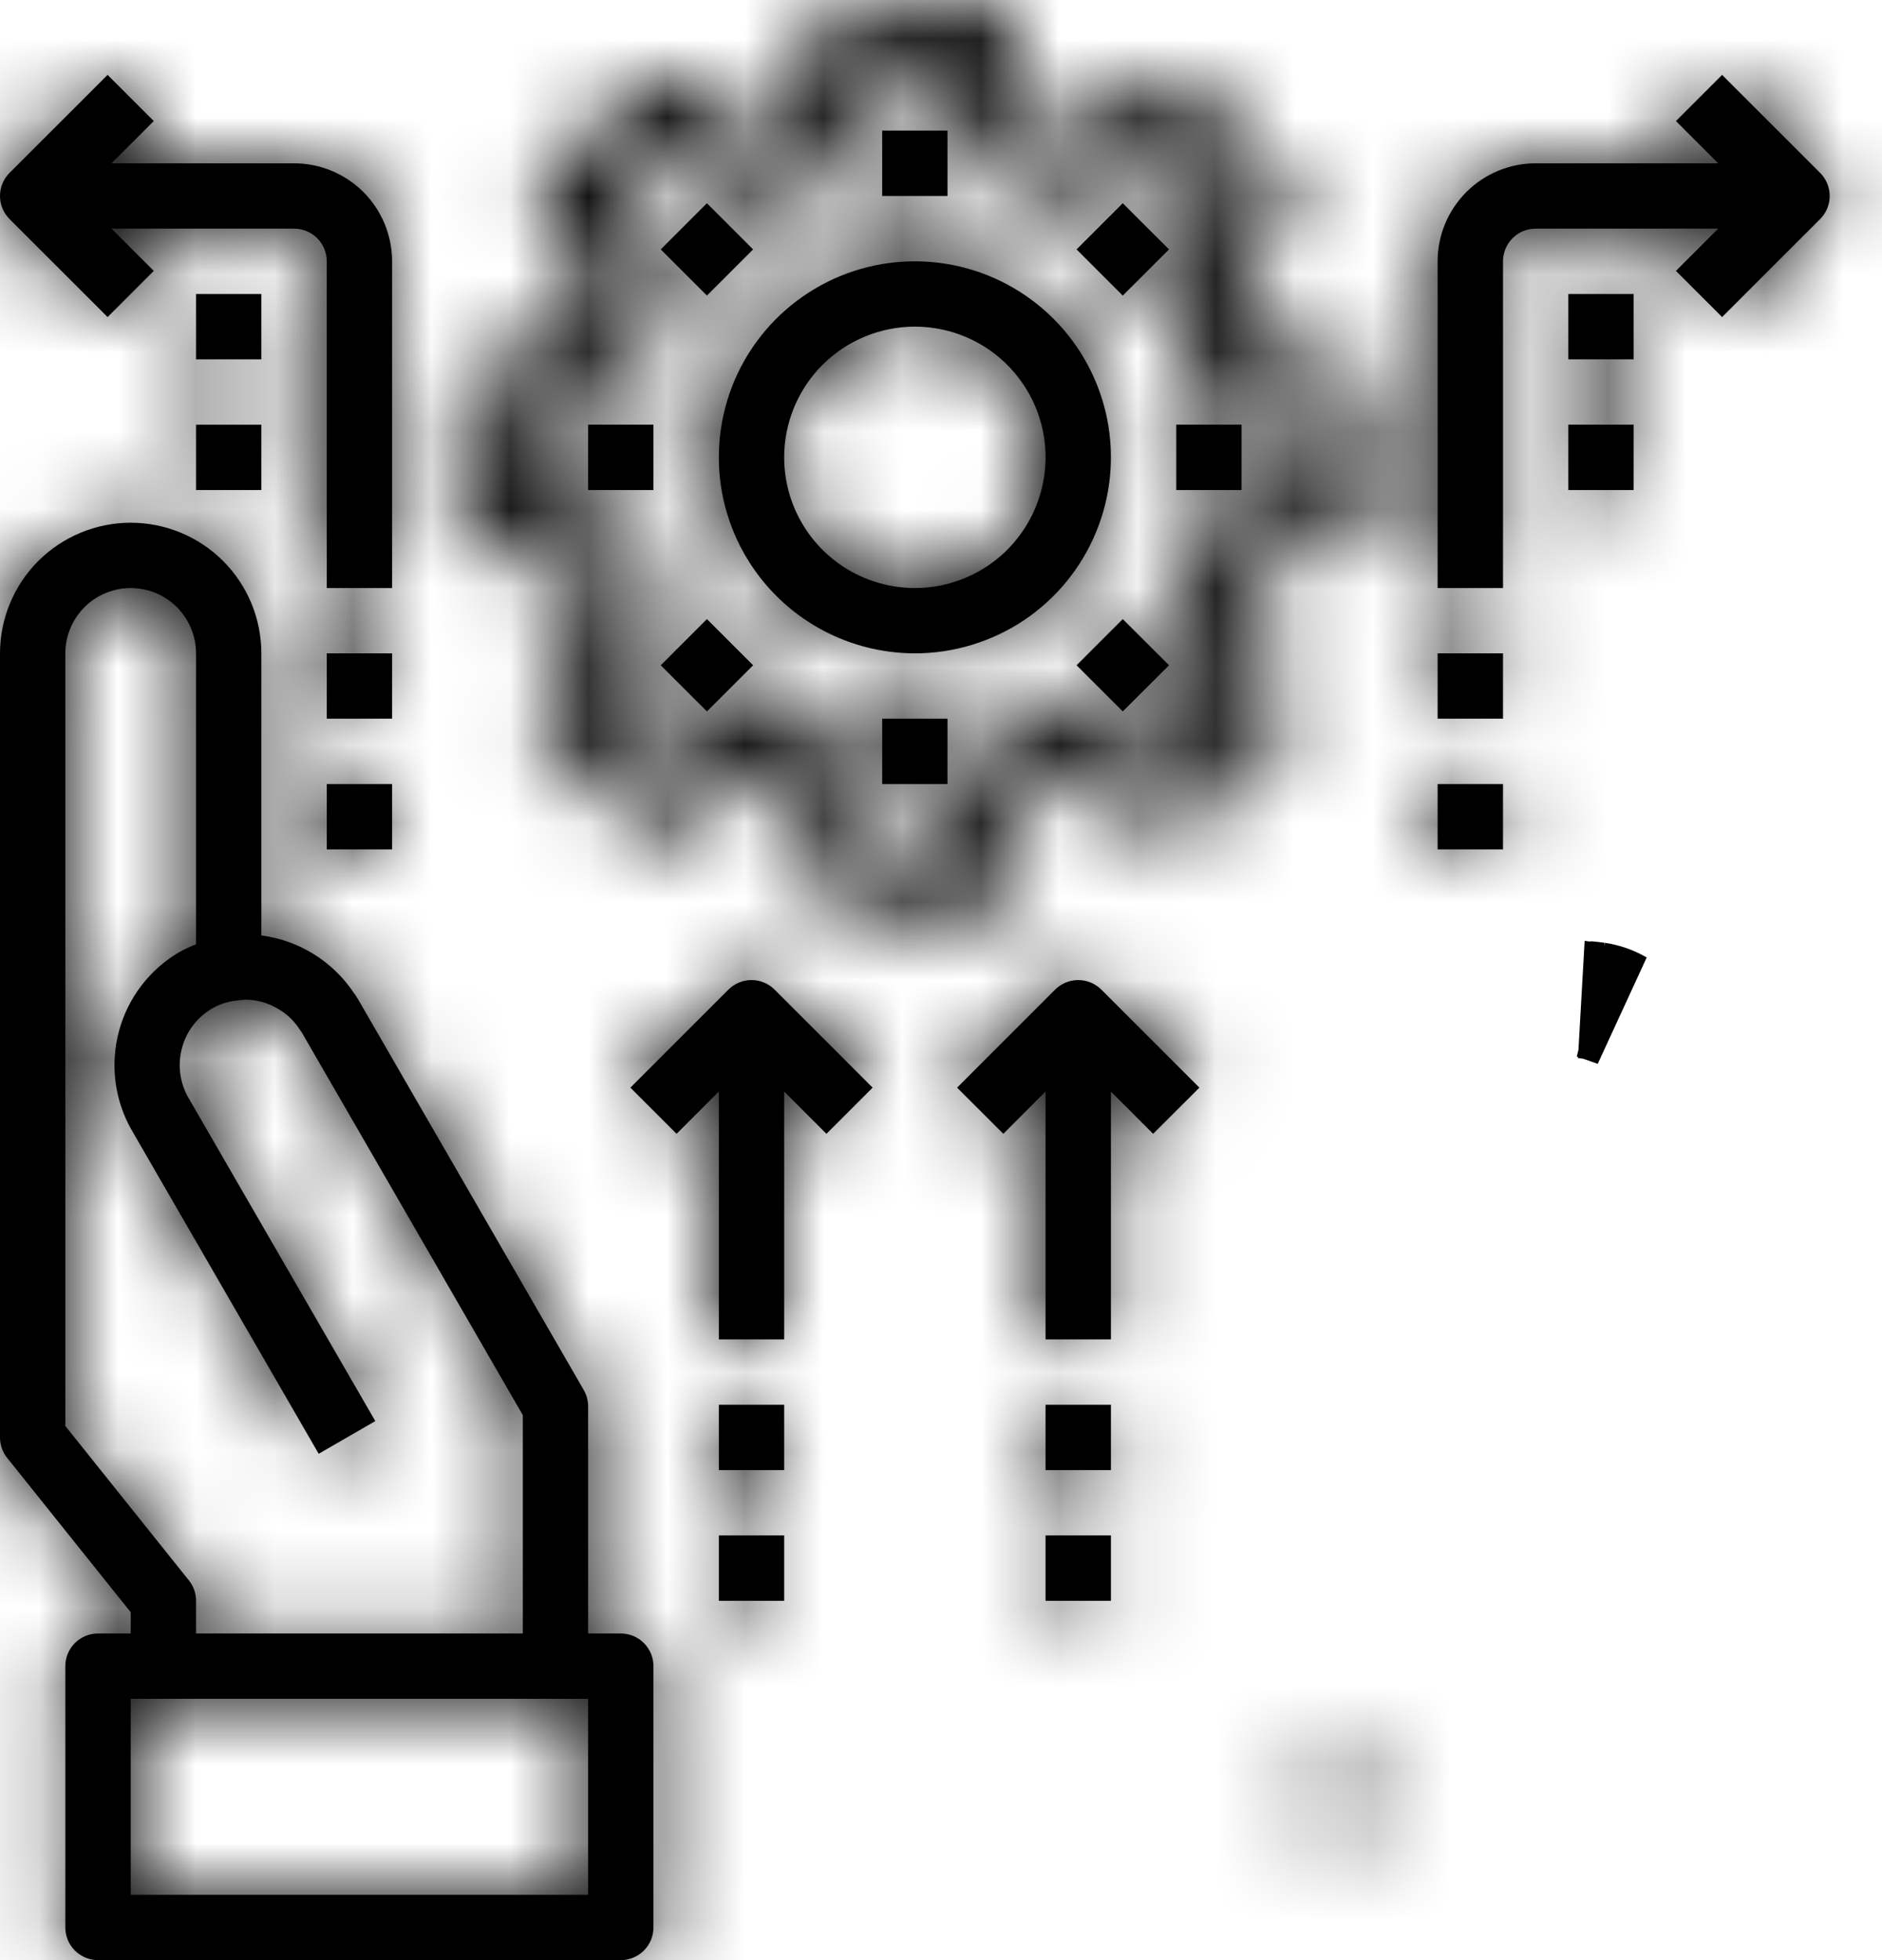 <svg width="24" height="25" viewBox="0 0 24 25" fill="none" xmlns="http://www.w3.org/2000/svg">
<mask id="path-1-inside-1_749_1046" fill="white">
<path d="M7.917 20.834H7.5V17.938C7.5 17.865 7.481 17.793 7.445 17.73L4.565 12.743C4.547 12.712 4.527 12.683 4.506 12.655C4.373 12.458 4.2 12.292 3.997 12.167C3.795 12.042 3.569 11.962 3.333 11.931V8.334C3.333 7.892 3.158 7.468 2.845 7.155C2.533 6.843 2.109 6.667 1.667 6.667C1.225 6.667 0.801 6.843 0.488 7.155C0.176 7.468 4.58301e-08 7.892 4.58301e-08 8.334V18.334C-4.43298e-05 18.428 0.032 18.52 0.091 18.594L1.667 20.563V20.834H1.25C1.139 20.834 1.034 20.878 0.955 20.956C0.877 21.034 0.833 21.14 0.833 21.25V24.584C0.833 24.694 0.877 24.8 0.955 24.878C1.034 24.956 1.139 25 1.25 25H7.917C8.027 25 8.133 24.956 8.211 24.878C8.289 24.8 8.333 24.694 8.333 24.584V21.25C8.333 21.14 8.289 21.034 8.211 20.956C8.133 20.878 8.027 20.834 7.917 20.834ZM2.409 20.157L0.833 18.187V8.334C0.833 8.113 0.921 7.901 1.077 7.744C1.234 7.588 1.446 7.5 1.667 7.5C1.888 7.5 2.1 7.588 2.256 7.744C2.412 7.901 2.5 8.113 2.5 8.334V12.044C2.429 12.072 2.359 12.104 2.292 12.14C1.91 12.362 1.631 12.726 1.517 13.152C1.402 13.579 1.461 14.034 1.681 14.417L4.064 18.542L4.786 18.125L2.402 14C2.293 13.809 2.263 13.582 2.32 13.369C2.376 13.156 2.514 12.974 2.705 12.863C2.788 12.814 2.88 12.781 2.976 12.767C2.99 12.764 3.107 12.75 3.125 12.75C3.273 12.75 3.418 12.79 3.545 12.867C3.655 12.929 3.748 13.017 3.817 13.123C3.825 13.134 3.839 13.156 3.848 13.167L6.667 18.049V20.834H2.5V20.417C2.5 20.322 2.468 20.23 2.409 20.157ZM7.5 24.167H1.667V21.667H7.5V24.167Z"/>
</mask>
<path d="M7.917 20.834H7.5V17.938C7.5 17.865 7.481 17.793 7.445 17.73L4.565 12.743C4.547 12.712 4.527 12.683 4.506 12.655C4.373 12.458 4.2 12.292 3.997 12.167C3.795 12.042 3.569 11.962 3.333 11.931V8.334C3.333 7.892 3.158 7.468 2.845 7.155C2.533 6.843 2.109 6.667 1.667 6.667C1.225 6.667 0.801 6.843 0.488 7.155C0.176 7.468 4.58301e-08 7.892 4.58301e-08 8.334V18.334C-4.43298e-05 18.428 0.032 18.52 0.091 18.594L1.667 20.563V20.834H1.25C1.139 20.834 1.034 20.878 0.955 20.956C0.877 21.034 0.833 21.14 0.833 21.25V24.584C0.833 24.694 0.877 24.8 0.955 24.878C1.034 24.956 1.139 25 1.25 25H7.917C8.027 25 8.133 24.956 8.211 24.878C8.289 24.8 8.333 24.694 8.333 24.584V21.25C8.333 21.14 8.289 21.034 8.211 20.956C8.133 20.878 8.027 20.834 7.917 20.834ZM2.409 20.157L0.833 18.187V8.334C0.833 8.113 0.921 7.901 1.077 7.744C1.234 7.588 1.446 7.5 1.667 7.5C1.888 7.5 2.1 7.588 2.256 7.744C2.412 7.901 2.5 8.113 2.5 8.334V12.044C2.429 12.072 2.359 12.104 2.292 12.14C1.91 12.362 1.631 12.726 1.517 13.152C1.402 13.579 1.461 14.034 1.681 14.417L4.064 18.542L4.786 18.125L2.402 14C2.293 13.809 2.263 13.582 2.32 13.369C2.376 13.156 2.514 12.974 2.705 12.863C2.788 12.814 2.88 12.781 2.976 12.767C2.99 12.764 3.107 12.75 3.125 12.75C3.273 12.75 3.418 12.79 3.545 12.867C3.655 12.929 3.748 13.017 3.817 13.123C3.825 13.134 3.839 13.156 3.848 13.167L6.667 18.049V20.834H2.5V20.417C2.5 20.322 2.468 20.23 2.409 20.157ZM7.5 24.167H1.667V21.667H7.5V24.167Z" fill="black"/>
<path d="M7.5 20.834H6V22.334H7.5V20.834ZM7.5 17.938L6 17.935V17.938H7.5ZM7.445 17.73L8.745 16.982L8.744 16.979L7.445 17.73ZM4.565 12.743L5.864 11.993L5.86 11.987L4.565 12.743ZM4.506 12.655L3.265 13.496L3.283 13.523L3.303 13.55L4.506 12.655ZM3.333 11.931H1.833V13.246L3.138 13.418L3.333 11.931ZM3.333 8.334H4.833H3.333ZM4.58301e-08 8.334H-1.5H4.58301e-08ZM4.58301e-08 18.334L1.5 18.334V18.334H4.58301e-08ZM0.091 18.594L-1.08 19.531L-1.08 19.531L0.091 18.594ZM1.667 20.563H3.167V20.037L2.838 19.626L1.667 20.563ZM1.667 20.834V22.334H3.167V20.834H1.667ZM2.409 20.157L3.58 19.22L3.58 19.22L2.409 20.157ZM0.833 18.187H-0.667V18.714L-0.338 19.125L0.833 18.187ZM2.5 8.334H1H2.5ZM2.5 12.044L3.039 13.444L4 13.074V12.044H2.5ZM2.292 12.14L1.579 10.82L1.558 10.831L1.538 10.843L2.292 12.14ZM1.681 14.417L0.379 15.162L0.382 15.167L1.681 14.417ZM4.064 18.542L2.765 19.292L3.516 20.591L4.814 19.841L4.064 18.542ZM4.786 18.125L5.536 19.424L6.835 18.674L6.085 17.375L4.786 18.125ZM2.402 14L1.102 14.747L1.104 14.751L2.402 14ZM2.705 12.863L1.949 11.567L1.945 11.569L2.705 12.863ZM2.976 12.767L2.758 11.283L2.746 11.284L2.976 12.767ZM3.125 12.75V14.25L3.126 14.25L3.125 12.75ZM3.545 12.867L2.771 14.151L2.788 14.162L2.806 14.172L3.545 12.867ZM3.817 13.123L2.558 13.939L2.567 13.952L2.576 13.965L3.817 13.123ZM3.848 13.167L5.147 12.416L5.088 12.315L5.014 12.224L3.848 13.167ZM6.667 18.049H8.167V17.647L7.966 17.299L6.667 18.049ZM6.667 20.834V22.334H8.167V20.834H6.667ZM2.5 20.834H1V22.334H2.5V20.834ZM2.5 20.417L1 20.416V20.417H2.5ZM7.5 24.167V25.667H9V24.167H7.5ZM1.667 24.167H0.167V25.667H1.667V24.167ZM1.667 21.667V20.167H0.167V21.667H1.667ZM7.5 21.667H9V20.167H7.5V21.667ZM7.917 19.334H7.5V22.334H7.917V19.334ZM9 20.834V17.938H6V20.834H9ZM9 17.94C9.001 17.604 8.913 17.274 8.745 16.982L6.144 18.477C6.049 18.312 6 18.125 6 17.935L9 17.94ZM8.744 16.979L5.864 11.993L3.266 13.493L6.146 18.48L8.744 16.979ZM5.86 11.987C5.815 11.909 5.764 11.832 5.71 11.759L3.303 13.55C3.29 13.533 3.279 13.516 3.269 13.498L5.86 11.987ZM5.748 11.813C5.496 11.441 5.168 11.126 4.785 10.89L3.21 13.444C3.231 13.457 3.25 13.475 3.265 13.496L5.748 11.813ZM4.785 10.89C4.403 10.654 3.974 10.502 3.529 10.444L3.138 13.418C3.163 13.421 3.188 13.43 3.21 13.444L4.785 10.89ZM4.833 11.931V8.334H1.833V11.931H4.833ZM4.833 8.334C4.833 7.494 4.5 6.688 3.906 6.094L1.785 8.216C1.816 8.247 1.833 8.289 1.833 8.334H4.833ZM3.906 6.094C3.312 5.501 2.507 5.167 1.667 5.167V8.167C1.711 8.167 1.753 8.185 1.785 8.216L3.906 6.094ZM1.667 5.167C0.827 5.167 0.021 5.501 -0.573 6.094L1.549 8.216C1.58 8.185 1.622 8.167 1.667 8.167V5.167ZM-0.573 6.094C-1.166 6.688 -1.5 7.494 -1.5 8.334H1.5C1.5 8.289 1.518 8.247 1.549 8.216L-0.573 6.094ZM-1.5 8.334V18.334H1.5V8.334H-1.5ZM-1.5 18.333C-1.5 18.768 -1.352 19.191 -1.08 19.531L1.263 17.657C1.416 17.849 1.5 18.088 1.5 18.334L-1.5 18.333ZM-1.08 19.531L0.495 21.5L2.838 19.626L1.263 17.657L-1.08 19.531ZM0.167 20.563V20.834H3.167V20.563H0.167ZM1.667 19.334H1.25V22.334H1.667V19.334ZM1.25 19.334C0.742 19.334 0.254 19.536 -0.105 19.895L2.016 22.016C1.813 22.22 1.537 22.334 1.25 22.334V19.334ZM-0.105 19.895C-0.465 20.255 -0.667 20.742 -0.667 21.25H2.333C2.333 21.538 2.219 21.813 2.016 22.016L-0.105 19.895ZM-0.667 21.25V24.584H2.333V21.25H-0.667ZM-0.667 24.584C-0.667 25.092 -0.465 25.579 -0.105 25.939L2.016 23.818C2.219 24.021 2.333 24.296 2.333 24.584H-0.667ZM-0.105 25.939C0.254 26.298 0.742 26.5 1.25 26.5V23.5C1.537 23.5 1.813 23.614 2.016 23.818L-0.105 25.939ZM1.25 26.5H7.917V23.5H1.25V26.5ZM7.917 26.5C8.425 26.5 8.913 26.298 9.272 25.939L7.151 23.818C7.354 23.614 7.629 23.5 7.917 23.5V26.5ZM9.272 25.939C9.631 25.579 9.833 25.092 9.833 24.584H6.833C6.833 24.296 6.947 24.021 7.151 23.818L9.272 25.939ZM9.833 24.584V21.25H6.833V24.584H9.833ZM9.833 21.25C9.833 20.742 9.631 20.255 9.272 19.895L7.151 22.016C6.947 21.813 6.833 21.538 6.833 21.25H9.833ZM9.272 19.895C8.913 19.536 8.425 19.334 7.917 19.334V22.334C7.629 22.334 7.354 22.22 7.151 22.016L9.272 19.895ZM3.58 19.22L2.005 17.25L-0.338 19.125L1.237 21.094L3.58 19.22ZM2.333 18.187V8.334H-0.667V18.187H2.333ZM2.333 8.334C2.333 8.51 2.263 8.68 2.138 8.805L0.017 6.684C-0.421 7.121 -0.667 7.715 -0.667 8.334H2.333ZM2.138 8.805C2.013 8.93 1.843 9 1.667 9V6C1.048 6 0.454 6.246 0.017 6.684L2.138 8.805ZM1.667 9C1.49 9 1.32 8.93 1.195 8.805L3.317 6.684C2.879 6.246 2.286 6 1.667 6V9ZM1.195 8.805C1.07 8.68 1 8.51 1 8.334H4C4 7.715 3.754 7.121 3.317 6.684L1.195 8.805ZM1 8.334V12.044H4V8.334H1ZM1.961 10.644C1.83 10.695 1.703 10.753 1.579 10.82L3.004 13.46C3.015 13.454 3.027 13.449 3.039 13.444L1.961 10.644ZM1.538 10.843C0.813 11.264 0.285 11.955 0.068 12.764L2.966 13.541C2.977 13.497 3.006 13.46 3.046 13.437L1.538 10.843ZM0.068 12.764C-0.149 13.573 -0.037 14.435 0.379 15.162L2.983 13.672C2.96 13.632 2.954 13.585 2.966 13.541L0.068 12.764ZM0.382 15.167L2.765 19.292L5.363 17.792L2.98 13.667L0.382 15.167ZM4.814 19.841L5.536 19.424L4.036 16.826L3.314 17.243L4.814 19.841ZM6.085 17.375L3.701 13.25L1.104 14.751L3.487 18.876L6.085 17.375ZM3.703 13.254C3.791 13.405 3.814 13.585 3.769 13.754L0.87 12.984C0.712 13.579 0.795 14.213 1.102 14.747L3.703 13.254ZM3.769 13.754C3.724 13.924 3.615 14.068 3.464 14.157L1.945 11.569C1.414 11.881 1.028 12.389 0.87 12.984L3.769 13.754ZM3.461 14.158C3.382 14.204 3.295 14.235 3.206 14.249L2.746 11.284C2.465 11.328 2.194 11.424 1.949 11.567L3.461 14.158ZM3.194 14.251C3.186 14.252 3.181 14.252 3.181 14.252C3.179 14.253 3.179 14.253 3.18 14.253C3.181 14.252 3.185 14.252 3.189 14.251C3.199 14.25 3.212 14.249 3.224 14.247C3.237 14.246 3.245 14.245 3.248 14.245C3.25 14.244 3.245 14.245 3.235 14.246C3.23 14.246 3.22 14.247 3.207 14.248C3.2 14.248 3.19 14.248 3.178 14.249C3.166 14.249 3.148 14.25 3.125 14.25V11.25C3.055 11.25 2.997 11.255 2.993 11.255C2.973 11.257 2.956 11.259 2.944 11.26C2.919 11.262 2.894 11.265 2.874 11.268C2.842 11.271 2.789 11.278 2.758 11.283L3.194 14.251ZM3.126 14.25C3.001 14.25 2.878 14.216 2.771 14.151L4.319 11.582C3.959 11.364 3.545 11.25 3.124 11.25L3.126 14.25ZM2.806 14.172C2.706 14.115 2.621 14.035 2.558 13.939L5.076 12.307C4.876 11.998 4.604 11.743 4.284 11.561L2.806 14.172ZM2.576 13.965C2.574 13.962 2.572 13.96 2.577 13.966C2.579 13.97 2.585 13.979 2.591 13.988C2.598 13.997 2.608 14.012 2.62 14.029C2.63 14.044 2.652 14.074 2.681 14.109L5.014 12.224C5.028 12.241 5.038 12.254 5.045 12.263C5.051 12.272 5.057 12.28 5.06 12.284C5.067 12.294 5.072 12.301 5.073 12.302C5.074 12.303 5.074 12.304 5.071 12.3C5.071 12.299 5.064 12.289 5.058 12.281L2.576 13.965ZM2.548 13.917L5.368 18.799L7.966 17.299L5.147 12.416L2.548 13.917ZM5.167 18.049V20.834H8.167V18.049H5.167ZM6.667 19.334H2.5V22.334H6.667V19.334ZM4 20.834V20.417H1V20.834H4ZM4 20.418C4 19.982 3.852 19.56 3.58 19.22L1.237 21.093C1.084 20.901 1 20.662 1 20.416L4 20.418ZM7.5 22.667H1.667V25.667H7.5V22.667ZM3.167 24.167V21.667H0.167V24.167H3.167ZM1.667 23.167H7.5V20.167H1.667V23.167ZM6 21.667V24.167H9V21.667H6Z" fill="black" mask="url(#path-1-inside-1_749_1046)"/>
<path d="M20.357 12.767C20.451 12.781 20.541 12.813 20.624 12.861L20.357 12.767ZM20.357 12.767C20.343 12.765 20.226 12.75 20.208 12.75L20.357 12.767Z" fill="black" stroke="black" stroke-width="1.5"/>
<mask id="path-4-inside-2_749_1046" fill="white">
<path d="M16.666 22.5H17.5V23.333H16.666V22.5ZM6.191 7.079L7.308 7.239C7.384 7.474 7.478 7.702 7.591 7.922L6.914 8.824C6.854 8.904 6.824 9.004 6.832 9.104C6.839 9.204 6.882 9.298 6.953 9.369L8.131 10.547C8.202 10.618 8.296 10.661 8.396 10.668C8.496 10.675 8.595 10.646 8.676 10.586L9.578 9.909C9.798 10.022 10.026 10.116 10.261 10.192L10.421 11.309C10.435 11.408 10.484 11.499 10.56 11.565C10.636 11.63 10.733 11.667 10.833 11.667H12.5C12.6 11.667 12.697 11.63 12.773 11.565C12.848 11.499 12.898 11.408 12.912 11.309L13.072 10.192C13.307 10.116 13.535 10.022 13.755 9.909L14.658 10.586C14.738 10.646 14.837 10.675 14.937 10.668C15.037 10.661 15.131 10.618 15.202 10.547L16.38 9.369C16.451 9.298 16.494 9.204 16.501 9.104C16.508 9.004 16.479 8.904 16.419 8.824L15.742 7.922C15.854 7.702 15.949 7.474 16.025 7.239L17.142 7.079C17.241 7.065 17.332 7.015 17.398 6.94C17.463 6.864 17.5 6.767 17.5 6.667V5C17.5 4.9 17.463 4.803 17.398 4.727C17.332 4.651 17.241 4.602 17.142 4.588L16.025 4.428C15.949 4.193 15.854 3.965 15.742 3.745L16.419 2.842C16.479 2.762 16.508 2.663 16.501 2.563C16.494 2.463 16.451 2.369 16.38 2.298L15.202 1.12C15.131 1.049 15.037 1.006 14.937 0.999C14.837 0.992 14.738 1.021 14.658 1.081L13.755 1.758C13.535 1.645 13.307 1.55 13.072 1.475L12.912 0.357C12.898 0.258 12.848 0.167 12.773 0.102C12.697 0.036 12.6 -1.33658e-05 12.5 3.70782e-09H10.833C10.733 -1.33658e-05 10.636 0.036 10.56 0.102C10.484 0.167 10.435 0.258 10.421 0.357L10.261 1.475C10.026 1.551 9.798 1.645 9.578 1.758L8.676 1.081C8.595 1.021 8.496 0.991 8.396 0.999C8.296 1.006 8.202 1.049 8.131 1.12L6.953 2.298C6.882 2.369 6.839 2.463 6.832 2.563C6.824 2.663 6.854 2.762 6.914 2.842L7.591 3.745C7.478 3.965 7.384 4.193 7.308 4.428L6.191 4.588C6.091 4.602 6 4.651 5.935 4.727C5.869 4.803 5.833 4.9 5.833 5V6.667C5.833 6.767 5.869 6.864 5.935 6.94C6 7.015 6.091 7.065 6.191 7.079ZM6.666 5.361L7.693 5.215C7.774 5.203 7.851 5.167 7.912 5.112C7.974 5.057 8.017 4.985 8.038 4.905C8.125 4.56 8.262 4.229 8.444 3.923C8.486 3.852 8.506 3.77 8.502 3.688C8.497 3.606 8.468 3.526 8.419 3.46L7.797 2.631L8.464 1.965L9.293 2.586C9.359 2.636 9.438 2.665 9.521 2.669C9.603 2.674 9.685 2.653 9.756 2.611C10.062 2.429 10.393 2.293 10.738 2.205C10.818 2.185 10.89 2.141 10.945 2.08C11 2.018 11.036 1.942 11.047 1.86L11.194 0.833H12.138L12.285 1.86C12.296 1.941 12.332 2.018 12.387 2.079C12.442 2.141 12.515 2.184 12.595 2.205C12.94 2.292 13.27 2.429 13.576 2.611C13.647 2.653 13.729 2.673 13.811 2.669C13.894 2.664 13.973 2.635 14.039 2.586L14.868 1.964L15.535 2.631L14.913 3.46C14.864 3.526 14.835 3.605 14.83 3.688C14.826 3.77 14.846 3.852 14.888 3.923C15.07 4.229 15.207 4.56 15.295 4.905C15.316 4.985 15.359 5.057 15.421 5.112C15.482 5.167 15.558 5.202 15.64 5.214L16.666 5.361V6.305L15.64 6.452C15.559 6.464 15.482 6.499 15.421 6.554C15.36 6.609 15.316 6.681 15.296 6.761C15.208 7.106 15.07 7.437 14.888 7.743C14.846 7.814 14.826 7.896 14.831 7.979C14.835 8.061 14.864 8.14 14.914 8.206L15.536 9.035L14.869 9.702L14.039 9.08C13.973 9.031 13.894 9.002 13.812 8.998C13.729 8.993 13.648 9.013 13.577 9.055C13.271 9.237 12.94 9.374 12.595 9.462C12.515 9.482 12.443 9.526 12.388 9.587C12.332 9.648 12.297 9.725 12.285 9.807L12.138 10.833H11.194L11.048 9.807C11.036 9.725 11 9.649 10.945 9.588C10.89 9.526 10.818 9.482 10.738 9.462C10.393 9.375 10.062 9.238 9.756 9.056C9.685 9.014 9.604 8.994 9.521 8.998C9.439 9.002 9.359 9.031 9.293 9.081L8.464 9.703L7.798 9.036L8.419 8.207C8.469 8.141 8.498 8.061 8.502 7.979C8.507 7.897 8.486 7.815 8.444 7.744C8.262 7.438 8.126 7.107 8.038 6.762C8.018 6.682 7.974 6.61 7.913 6.555C7.851 6.5 7.775 6.464 7.693 6.452L6.666 6.305V5.361Z"/>
</mask>
<path d="M16.666 22.5H17.5V23.333H16.666V22.5ZM6.191 7.079L7.308 7.239C7.384 7.474 7.478 7.702 7.591 7.922L6.914 8.824C6.854 8.904 6.824 9.004 6.832 9.104C6.839 9.204 6.882 9.298 6.953 9.369L8.131 10.547C8.202 10.618 8.296 10.661 8.396 10.668C8.496 10.675 8.595 10.646 8.676 10.586L9.578 9.909C9.798 10.022 10.026 10.116 10.261 10.192L10.421 11.309C10.435 11.408 10.484 11.499 10.56 11.565C10.636 11.63 10.733 11.667 10.833 11.667H12.5C12.6 11.667 12.697 11.63 12.773 11.565C12.848 11.499 12.898 11.408 12.912 11.309L13.072 10.192C13.307 10.116 13.535 10.022 13.755 9.909L14.658 10.586C14.738 10.646 14.837 10.675 14.937 10.668C15.037 10.661 15.131 10.618 15.202 10.547L16.38 9.369C16.451 9.298 16.494 9.204 16.501 9.104C16.508 9.004 16.479 8.904 16.419 8.824L15.742 7.922C15.854 7.702 15.949 7.474 16.025 7.239L17.142 7.079C17.241 7.065 17.332 7.015 17.398 6.94C17.463 6.864 17.5 6.767 17.5 6.667V5C17.5 4.9 17.463 4.803 17.398 4.727C17.332 4.651 17.241 4.602 17.142 4.588L16.025 4.428C15.949 4.193 15.854 3.965 15.742 3.745L16.419 2.842C16.479 2.762 16.508 2.663 16.501 2.563C16.494 2.463 16.451 2.369 16.38 2.298L15.202 1.12C15.131 1.049 15.037 1.006 14.937 0.999C14.837 0.992 14.738 1.021 14.658 1.081L13.755 1.758C13.535 1.645 13.307 1.55 13.072 1.475L12.912 0.357C12.898 0.258 12.848 0.167 12.773 0.102C12.697 0.036 12.6 -1.33658e-05 12.5 3.70782e-09H10.833C10.733 -1.33658e-05 10.636 0.036 10.56 0.102C10.484 0.167 10.435 0.258 10.421 0.357L10.261 1.475C10.026 1.551 9.798 1.645 9.578 1.758L8.676 1.081C8.595 1.021 8.496 0.991 8.396 0.999C8.296 1.006 8.202 1.049 8.131 1.12L6.953 2.298C6.882 2.369 6.839 2.463 6.832 2.563C6.824 2.663 6.854 2.762 6.914 2.842L7.591 3.745C7.478 3.965 7.384 4.193 7.308 4.428L6.191 4.588C6.091 4.602 6 4.651 5.935 4.727C5.869 4.803 5.833 4.9 5.833 5V6.667C5.833 6.767 5.869 6.864 5.935 6.94C6 7.015 6.091 7.065 6.191 7.079ZM6.666 5.361L7.693 5.215C7.774 5.203 7.851 5.167 7.912 5.112C7.974 5.057 8.017 4.985 8.038 4.905C8.125 4.56 8.262 4.229 8.444 3.923C8.486 3.852 8.506 3.77 8.502 3.688C8.497 3.606 8.468 3.526 8.419 3.46L7.797 2.631L8.464 1.965L9.293 2.586C9.359 2.636 9.438 2.665 9.521 2.669C9.603 2.674 9.685 2.653 9.756 2.611C10.062 2.429 10.393 2.293 10.738 2.205C10.818 2.185 10.89 2.141 10.945 2.08C11 2.018 11.036 1.942 11.047 1.86L11.194 0.833H12.138L12.285 1.86C12.296 1.941 12.332 2.018 12.387 2.079C12.442 2.141 12.515 2.184 12.595 2.205C12.94 2.292 13.27 2.429 13.576 2.611C13.647 2.653 13.729 2.673 13.811 2.669C13.894 2.664 13.973 2.635 14.039 2.586L14.868 1.964L15.535 2.631L14.913 3.46C14.864 3.526 14.835 3.605 14.83 3.688C14.826 3.77 14.846 3.852 14.888 3.923C15.07 4.229 15.207 4.56 15.295 4.905C15.316 4.985 15.359 5.057 15.421 5.112C15.482 5.167 15.558 5.202 15.64 5.214L16.666 5.361V6.305L15.64 6.452C15.559 6.464 15.482 6.499 15.421 6.554C15.36 6.609 15.316 6.681 15.296 6.761C15.208 7.106 15.07 7.437 14.888 7.743C14.846 7.814 14.826 7.896 14.831 7.979C14.835 8.061 14.864 8.14 14.914 8.206L15.536 9.035L14.869 9.702L14.039 9.08C13.973 9.031 13.894 9.002 13.812 8.998C13.729 8.993 13.648 9.013 13.577 9.055C13.271 9.237 12.94 9.374 12.595 9.462C12.515 9.482 12.443 9.526 12.388 9.587C12.332 9.648 12.297 9.725 12.285 9.807L12.138 10.833H11.194L11.048 9.807C11.036 9.725 11 9.649 10.945 9.588C10.89 9.526 10.818 9.482 10.738 9.462C10.393 9.375 10.062 9.238 9.756 9.056C9.685 9.014 9.604 8.994 9.521 8.998C9.439 9.002 9.359 9.031 9.293 9.081L8.464 9.703L7.798 9.036L8.419 8.207C8.469 8.141 8.498 8.061 8.502 7.979C8.507 7.897 8.486 7.815 8.444 7.744C8.262 7.438 8.126 7.107 8.038 6.762C8.018 6.682 7.974 6.61 7.913 6.555C7.851 6.5 7.775 6.464 7.693 6.452L6.666 6.305V5.361Z" fill="black" stroke="black" stroke-width="3" mask="url(#path-4-inside-2_749_1046)"/>
<mask id="path-5-inside-3_749_1046" fill="white">
<path d="M11.667 8.333C12.161 8.333 12.645 8.186 13.056 7.912C13.467 7.637 13.787 7.247 13.976 6.79C14.166 6.333 14.215 5.83 14.119 5.345C14.022 4.86 13.784 4.415 13.434 4.065C13.085 3.716 12.639 3.477 12.154 3.381C11.669 3.285 11.167 3.334 10.71 3.523C10.253 3.713 9.863 4.033 9.588 4.444C9.313 4.855 9.167 5.339 9.167 5.833C9.167 6.496 9.431 7.131 9.9 7.6C10.368 8.069 11.004 8.332 11.667 8.333ZM11.667 4.166C11.996 4.166 12.319 4.264 12.593 4.447C12.867 4.63 13.08 4.891 13.207 5.195C13.333 5.5 13.366 5.835 13.301 6.158C13.237 6.481 13.078 6.778 12.845 7.012C12.612 7.245 12.315 7.403 11.992 7.468C11.668 7.532 11.333 7.499 11.029 7.373C10.724 7.247 10.464 7.033 10.281 6.759C10.098 6.485 10 6.163 10 5.833C10 5.391 10.176 4.967 10.488 4.654C10.801 4.342 11.225 4.166 11.667 4.166ZM11.25 1.666H12.083V2.5H11.25V1.666ZM8.426 3.181L9.015 2.592L9.604 3.181L9.015 3.77L8.426 3.181ZM7.5 5.416H8.333V6.25H7.5V5.416ZM8.426 8.485L9.015 7.896L9.604 8.485L9.015 9.074L8.426 8.485ZM11.25 9.166H12.083V10H11.25V9.166ZM13.729 8.485L14.318 7.896L14.908 8.485L14.318 9.074L13.729 8.485ZM15 5.416H15.833V6.25H15V5.416ZM13.729 3.181L14.318 2.592L14.908 3.181L14.318 3.77L13.729 3.181ZM19.167 3.333C19.167 3.222 19.211 3.117 19.289 3.038C19.367 2.96 19.473 2.916 19.583 2.916H21.911L21.372 3.455L21.961 4.044L23.211 2.794C23.289 2.716 23.333 2.61 23.333 2.5C23.333 2.389 23.289 2.283 23.211 2.205L21.961 0.955L21.372 1.544L21.911 2.083H19.583C19.252 2.083 18.934 2.215 18.7 2.449C18.465 2.684 18.333 3.001 18.333 3.333V7.5H19.167V3.333ZM18.333 8.333H19.167V9.166H18.333V8.333ZM18.333 10H19.167V10.833H18.333V10Z"/>
</mask>
<path d="M11.667 8.333C12.161 8.333 12.645 8.186 13.056 7.912C13.467 7.637 13.787 7.247 13.976 6.79C14.166 6.333 14.215 5.83 14.119 5.345C14.022 4.86 13.784 4.415 13.434 4.065C13.085 3.716 12.639 3.477 12.154 3.381C11.669 3.285 11.167 3.334 10.71 3.523C10.253 3.713 9.863 4.033 9.588 4.444C9.313 4.855 9.167 5.339 9.167 5.833C9.167 6.496 9.431 7.131 9.9 7.6C10.368 8.069 11.004 8.332 11.667 8.333ZM11.667 4.166C11.996 4.166 12.319 4.264 12.593 4.447C12.867 4.63 13.08 4.891 13.207 5.195C13.333 5.5 13.366 5.835 13.301 6.158C13.237 6.481 13.078 6.778 12.845 7.012C12.612 7.245 12.315 7.403 11.992 7.468C11.668 7.532 11.333 7.499 11.029 7.373C10.724 7.247 10.464 7.033 10.281 6.759C10.098 6.485 10 6.163 10 5.833C10 5.391 10.176 4.967 10.488 4.654C10.801 4.342 11.225 4.166 11.667 4.166ZM11.25 1.666H12.083V2.5H11.25V1.666ZM8.426 3.181L9.015 2.592L9.604 3.181L9.015 3.77L8.426 3.181ZM7.5 5.416H8.333V6.25H7.5V5.416ZM8.426 8.485L9.015 7.896L9.604 8.485L9.015 9.074L8.426 8.485ZM11.25 9.166H12.083V10H11.25V9.166ZM13.729 8.485L14.318 7.896L14.908 8.485L14.318 9.074L13.729 8.485ZM15 5.416H15.833V6.25H15V5.416ZM13.729 3.181L14.318 2.592L14.908 3.181L14.318 3.77L13.729 3.181ZM19.167 3.333C19.167 3.222 19.211 3.117 19.289 3.038C19.367 2.96 19.473 2.916 19.583 2.916H21.911L21.372 3.455L21.961 4.044L23.211 2.794C23.289 2.716 23.333 2.61 23.333 2.5C23.333 2.389 23.289 2.283 23.211 2.205L21.961 0.955L21.372 1.544L21.911 2.083H19.583C19.252 2.083 18.934 2.215 18.7 2.449C18.465 2.684 18.333 3.001 18.333 3.333V7.5H19.167V3.333ZM18.333 8.333H19.167V9.166H18.333V8.333ZM18.333 10H19.167V10.833H18.333V10Z" fill="black"/>
<path d="M11.667 8.333L11.665 9.833H11.667V8.333ZM9.167 5.833H7.667L7.667 5.834L9.167 5.833ZM11.25 1.666V0.166H9.75V1.666H11.25ZM12.083 1.666H13.583V0.166H12.083V1.666ZM12.083 2.5V4H13.583V2.5H12.083ZM11.25 2.5H9.75V4H11.25V2.5ZM8.426 3.181L7.365 2.121L6.305 3.181L7.365 4.242L8.426 3.181ZM9.015 2.592L10.076 1.532L9.015 0.471L7.954 1.532L9.015 2.592ZM9.604 3.181L10.665 4.242L11.726 3.181L10.665 2.121L9.604 3.181ZM9.015 3.77L7.954 4.831L9.015 5.892L10.076 4.831L9.015 3.77ZM7.5 5.416V3.916H6V5.416H7.5ZM8.333 5.416H9.833V3.916H8.333V5.416ZM8.333 6.25V7.75H9.833V6.25H8.333ZM7.5 6.25H6V7.75H7.5V6.25ZM8.426 8.485L7.365 7.424L6.305 8.485L7.365 9.545L8.426 8.485ZM9.015 7.896L10.076 6.835L9.015 5.774L7.954 6.835L9.015 7.896ZM9.604 8.485L10.665 9.545L11.726 8.485L10.665 7.424L9.604 8.485ZM9.015 9.074L7.954 10.134L9.015 11.195L10.076 10.134L9.015 9.074ZM11.25 9.166V7.666H9.75V9.166H11.25ZM12.083 9.166H13.583V7.666H12.083V9.166ZM12.083 10V11.5H13.583V10H12.083ZM11.25 10H9.75V11.5H11.25V10ZM13.729 8.485L12.668 7.424L11.608 8.485L12.668 9.545L13.729 8.485ZM14.318 7.896L15.379 6.835L14.318 5.774L13.258 6.835L14.318 7.896ZM14.908 8.485L15.968 9.545L17.029 8.485L15.968 7.424L14.908 8.485ZM14.318 9.074L13.258 10.134L14.318 11.195L15.379 10.134L14.318 9.074ZM15 5.416V3.916H13.5V5.416H15ZM15.833 5.416H17.333V3.916H15.833V5.416ZM15.833 6.25V7.75H17.333V6.25H15.833ZM15 6.25H13.5V7.75H15V6.25ZM13.729 3.181L12.668 2.121L11.608 3.181L12.668 4.242L13.729 3.181ZM14.318 2.592L15.379 1.532L14.318 0.471L13.258 1.532L14.318 2.592ZM14.908 3.181L15.968 4.242L17.029 3.181L15.968 2.121L14.908 3.181ZM14.318 3.77L13.258 4.831L14.318 5.892L15.379 4.831L14.318 3.77ZM21.911 2.916L22.971 3.977L25.532 1.416H21.911V2.916ZM21.372 3.455L20.311 2.394L19.251 3.455L20.311 4.516L21.372 3.455ZM21.961 4.044L20.901 5.105L21.961 6.166L23.022 5.105L21.961 4.044ZM23.211 2.794L24.272 3.855L24.272 3.855L23.211 2.794ZM23.211 2.205L24.272 1.145L24.272 1.144L23.211 2.205ZM21.961 0.955L23.022 -0.106L21.961 -1.166L20.901 -0.106L21.961 0.955ZM21.372 1.544L20.311 0.484L19.251 1.544L20.311 2.605L21.372 1.544ZM21.911 2.083V3.583H25.532L22.971 1.022L21.911 2.083ZM18.333 7.5H16.833V9H18.333V7.5ZM19.167 7.5V9H20.667V7.5H19.167ZM18.333 8.333V6.833H16.833V8.333H18.333ZM19.167 8.333H20.667V6.833H19.167V8.333ZM19.167 9.166V10.666H20.667V9.166H19.167ZM18.333 9.166H16.833V10.666H18.333V9.166ZM18.333 10V8.5H16.833V10H18.333ZM19.167 10H20.667V8.5H19.167V10ZM19.167 10.833V12.333H20.667V10.833H19.167ZM18.333 10.833H16.833V12.333H18.333V10.833ZM11.667 9.833C12.458 9.833 13.231 9.598 13.889 9.159L12.222 6.664C12.058 6.774 11.864 6.833 11.667 6.833V9.833ZM13.889 9.159C14.547 8.719 15.059 8.095 15.362 7.364L12.591 6.216C12.515 6.398 12.387 6.555 12.222 6.664L13.889 9.159ZM15.362 7.364C15.665 6.633 15.744 5.829 15.59 5.053L12.648 5.638C12.686 5.832 12.666 6.033 12.591 6.216L15.362 7.364ZM15.59 5.053C15.435 4.277 15.055 3.564 14.495 3.005L12.374 5.126C12.514 5.266 12.609 5.444 12.648 5.638L15.59 5.053ZM14.495 3.005C13.936 2.445 13.223 2.064 12.447 1.91L11.862 4.852C12.056 4.891 12.234 4.986 12.374 5.126L14.495 3.005ZM12.447 1.91C11.671 1.756 10.867 1.835 10.136 2.137L11.284 4.909C11.467 4.833 11.668 4.814 11.862 4.852L12.447 1.91ZM10.136 2.137C9.405 2.44 8.78 2.953 8.341 3.611L10.835 5.277C10.945 5.113 11.101 4.985 11.284 4.909L10.136 2.137ZM8.341 3.611C7.901 4.269 7.667 5.042 7.667 5.833H10.667C10.667 5.635 10.725 5.442 10.835 5.277L8.341 3.611ZM7.667 5.834C7.668 6.895 8.089 7.911 8.839 8.661L10.96 6.539C10.773 6.352 10.667 6.097 10.667 5.832L7.667 5.834ZM8.839 8.661C9.589 9.41 10.605 9.832 11.665 9.833L11.668 6.833C11.403 6.833 11.148 6.727 10.96 6.539L8.839 8.661ZM11.667 5.666C11.7 5.666 11.732 5.676 11.759 5.694L13.426 3.2C12.905 2.852 12.293 2.666 11.667 2.666V5.666ZM11.759 5.694C11.787 5.713 11.808 5.739 11.821 5.769L14.592 4.621C14.353 4.043 13.947 3.548 13.426 3.2L11.759 5.694ZM11.821 5.769C11.833 5.8 11.837 5.833 11.83 5.866L14.773 6.451C14.895 5.837 14.832 5.2 14.592 4.621L11.821 5.769ZM11.83 5.866C11.824 5.898 11.808 5.928 11.784 5.951L13.906 8.072C14.349 7.629 14.65 7.065 14.773 6.451L11.83 5.866ZM11.784 5.951C11.761 5.974 11.732 5.99 11.699 5.996L12.284 8.939C12.899 8.817 13.463 8.515 13.906 8.072L11.784 5.951ZM11.699 5.996C11.667 6.003 11.633 6 11.603 5.987L10.455 8.759C11.034 8.998 11.67 9.061 12.284 8.939L11.699 5.996ZM11.603 5.987C11.572 5.974 11.546 5.953 11.528 5.926L9.034 7.592C9.382 8.113 9.876 8.519 10.455 8.759L11.603 5.987ZM11.528 5.926C11.51 5.898 11.5 5.866 11.5 5.833H8.5C8.5 6.459 8.686 7.072 9.034 7.592L11.528 5.926ZM11.5 5.833C11.5 5.789 11.518 5.746 11.549 5.715L9.428 3.594C8.834 4.188 8.5 4.993 8.5 5.833H11.5ZM11.549 5.715C11.58 5.684 11.623 5.666 11.667 5.666V2.666C10.827 2.666 10.021 3 9.428 3.594L11.549 5.715ZM11.25 3.166H12.083V0.166H11.25V3.166ZM10.583 1.666V2.5H13.583V1.666H10.583ZM12.083 1H11.25V4H12.083V1ZM12.75 2.5V1.666H9.75V2.5H12.75ZM9.486 4.242L10.076 3.653L7.954 1.532L7.365 2.121L9.486 4.242ZM7.954 3.653L8.544 4.242L10.665 2.121L10.076 1.532L7.954 3.653ZM8.544 2.121L7.954 2.71L10.076 4.831L10.665 4.242L8.544 2.121ZM10.076 2.71L9.486 2.121L7.365 4.242L7.954 4.831L10.076 2.71ZM7.5 6.916H8.333V3.916H7.5V6.916ZM6.833 5.416V6.25H9.833V5.416H6.833ZM8.333 4.75H7.5V7.75H8.333V4.75ZM9 6.25V5.416H6V6.25H9ZM9.486 9.545L10.076 8.956L7.954 6.835L7.365 7.424L9.486 9.545ZM7.954 8.956L8.544 9.545L10.665 7.424L10.076 6.835L7.954 8.956ZM8.544 7.424L7.954 8.013L10.076 10.134L10.665 9.545L8.544 7.424ZM10.076 8.013L9.486 7.424L7.365 9.545L7.954 10.134L10.076 8.013ZM11.25 10.666H12.083V7.666H11.25V10.666ZM10.583 9.166V10H13.583V9.166H10.583ZM12.083 8.5H11.25V11.5H12.083V8.5ZM12.75 10V9.166H9.75V10H12.75ZM14.79 9.545L15.379 8.956L13.258 6.835L12.668 7.424L14.79 9.545ZM13.258 8.956L13.847 9.545L15.968 7.424L15.379 6.835L13.258 8.956ZM13.847 7.424L13.258 8.013L15.379 10.134L15.968 9.545L13.847 7.424ZM15.379 8.013L14.79 7.424L12.668 9.545L13.258 10.134L15.379 8.013ZM15 6.916H15.833V3.916H15V6.916ZM14.333 5.416V6.25H17.333V5.416H14.333ZM15.833 4.75H15V7.75H15.833V4.75ZM16.5 6.25V5.416H13.5V6.25H16.5ZM14.79 4.242L15.379 3.653L13.258 1.532L12.668 2.121L14.79 4.242ZM13.258 3.653L13.847 4.242L15.968 2.121L15.379 1.532L13.258 3.653ZM13.847 2.121L13.258 2.71L15.379 4.831L15.968 4.242L13.847 2.121ZM15.379 2.71L14.79 2.121L12.668 4.242L13.258 4.831L15.379 2.71ZM20.667 3.333C20.667 3.62 20.552 3.896 20.349 4.099L18.228 1.978C17.869 2.337 17.667 2.825 17.667 3.333H20.667ZM20.349 4.099C20.146 4.302 19.871 4.416 19.583 4.416V1.416C19.075 1.416 18.587 1.618 18.228 1.978L20.349 4.099ZM19.583 4.416H21.911V1.416H19.583V4.416ZM20.85 1.856L20.311 2.394L22.433 4.516L22.971 3.977L20.85 1.856ZM20.311 4.516L20.901 5.105L23.022 2.984L22.433 2.394L20.311 4.516ZM23.022 5.105L24.272 3.855L22.151 1.734L20.901 2.984L23.022 5.105ZM24.272 3.855C24.631 3.495 24.833 3.008 24.833 2.5H21.833C21.833 2.212 21.947 1.937 22.15 1.734L24.272 3.855ZM24.833 2.5C24.833 1.991 24.631 1.504 24.272 1.145L22.15 3.266C21.947 3.062 21.833 2.787 21.833 2.5H24.833ZM24.272 1.144L23.022 -0.106L20.901 2.016L22.151 3.266L24.272 1.144ZM20.901 -0.106L20.311 0.484L22.433 2.605L23.022 2.016L20.901 -0.106ZM20.311 2.605L20.85 3.144L22.971 1.022L22.433 0.484L20.311 2.605ZM21.911 0.583H19.583V3.583H21.911V0.583ZM19.583 0.583C18.854 0.583 18.154 0.873 17.639 1.388L19.76 3.51C19.713 3.557 19.65 3.583 19.583 3.583V0.583ZM17.639 1.388C17.123 1.904 16.833 2.604 16.833 3.333H19.833C19.833 3.399 19.807 3.463 19.76 3.51L17.639 1.388ZM16.833 3.333V7.5H19.833V3.333H16.833ZM18.333 9H19.167V6H18.333V9ZM20.667 7.5V3.333H17.667V7.5H20.667ZM18.333 9.833H19.167V6.833H18.333V9.833ZM17.667 8.333V9.166H20.667V8.333H17.667ZM19.167 7.666H18.333V10.666H19.167V7.666ZM19.833 9.166V8.333H16.833V9.166H19.833ZM18.333 11.5H19.167V8.5H18.333V11.5ZM17.667 10V10.833H20.667V10H17.667ZM19.167 9.333H18.333V12.333H19.167V9.333ZM19.833 10.833V10H16.833V10.833H19.833Z" fill="black" mask="url(#path-5-inside-3_749_1046)"/>
<mask id="path-7-inside-4_749_1046" fill="white">
<path d="M20 3.75H20.833V4.583H20V3.75ZM20 5.416H20.833V6.25H20V5.416ZM1.372 4.044L1.961 3.455L1.422 2.916H3.75C3.86 2.916 3.966 2.96 4.045 3.038C4.123 3.117 4.167 3.222 4.167 3.333V7.5H5V3.333C5 3.001 4.868 2.684 4.634 2.449C4.399 2.215 4.081 2.083 3.75 2.083H1.422L1.961 1.544L1.372 0.955L0.122 2.205C0.044 2.283 0 2.389 0 2.5C0 2.61 0.044 2.716 0.122 2.794L1.372 4.044ZM4.167 8.333H5V9.166H4.167V8.333ZM4.167 10H5V10.833H4.167V10Z"/>
</mask>
<path d="M20 3.75H20.833V4.583H20V3.75ZM20 5.416H20.833V6.25H20V5.416ZM1.372 4.044L1.961 3.455L1.422 2.916H3.75C3.86 2.916 3.966 2.96 4.045 3.038C4.123 3.117 4.167 3.222 4.167 3.333V7.5H5V3.333C5 3.001 4.868 2.684 4.634 2.449C4.399 2.215 4.081 2.083 3.75 2.083H1.422L1.961 1.544L1.372 0.955L0.122 2.205C0.044 2.283 0 2.389 0 2.5C0 2.61 0.044 2.716 0.122 2.794L1.372 4.044ZM4.167 8.333H5V9.166H4.167V8.333ZM4.167 10H5V10.833H4.167V10Z" fill="black"/>
<path d="M20 3.75V2.25H18.5V3.75H20ZM20.833 3.75H22.333V2.25H20.833V3.75ZM20.833 4.583V6.083H22.333V4.583H20.833ZM20 4.583H18.5V6.083H20V4.583ZM20 5.416V3.916H18.5V5.416H20ZM20.833 5.416H22.333V3.916H20.833V5.416ZM20.833 6.25V7.75H22.333V6.25H20.833ZM20 6.25H18.5V7.75H20V6.25ZM1.372 4.044L0.311 5.105L1.372 6.166L2.433 5.105L1.372 4.044ZM1.961 3.455L3.022 4.516L4.082 3.455L3.022 2.394L1.961 3.455ZM1.422 2.916V1.416H-2.199L0.362 3.977L1.422 2.916ZM4.045 3.038L5.105 1.978L4.045 3.038ZM4.167 7.5H2.667V9H4.167V7.5ZM5 7.5V9H6.5V7.5H5ZM1.422 2.083L0.362 1.022L-2.199 3.583H1.422V2.083ZM1.961 1.544L3.022 2.605L4.082 1.544L3.022 0.484L1.961 1.544ZM1.372 0.955L2.433 -0.106L1.372 -1.166L0.311 -0.106L1.372 0.955ZM0.122 2.205L-0.939 1.144L-0.939 1.145L0.122 2.205ZM0.122 2.794L-0.939 3.855L-0.939 3.855L0.122 2.794ZM4.167 8.333V6.833H2.667V8.333H4.167ZM5 8.333H6.5V6.833H5V8.333ZM5 9.166V10.666H6.5V9.166H5ZM4.167 9.166H2.667V10.666H4.167V9.166ZM4.167 10V8.5H2.667V10H4.167ZM5 10H6.5V8.5H5V10ZM5 10.833V12.333H6.5V10.833H5ZM4.167 10.833H2.667V12.333H4.167V10.833ZM20 5.25H20.833V2.25H20V5.25ZM19.333 3.75V4.583H22.333V3.75H19.333ZM20.833 3.083H20V6.083H20.833V3.083ZM21.5 4.583V3.75H18.5V4.583H21.5ZM20 6.916H20.833V3.916H20V6.916ZM19.333 5.416V6.25H22.333V5.416H19.333ZM20.833 4.75H20V7.75H20.833V4.75ZM21.5 6.25V5.416H18.5V6.25H21.5ZM2.433 5.105L3.022 4.516L0.901 2.394L0.311 2.984L2.433 5.105ZM3.022 2.394L2.483 1.856L0.362 3.977L0.9 4.516L3.022 2.394ZM1.422 4.416H3.75V1.416H1.422V4.416ZM3.75 4.416C3.463 4.416 3.187 4.302 2.984 4.099L5.105 1.978C4.746 1.618 4.258 1.416 3.75 1.416V4.416ZM2.984 4.099C2.781 3.896 2.667 3.62 2.667 3.333H5.667C5.667 2.825 5.465 2.337 5.105 1.978L2.984 4.099ZM2.667 3.333V7.5H5.667V3.333H2.667ZM4.167 9H5V6H4.167V9ZM6.5 7.5V3.333H3.5V7.5H6.5ZM6.5 3.333C6.5 2.604 6.21 1.904 5.694 1.388L3.573 3.51C3.526 3.463 3.5 3.399 3.5 3.333H6.5ZM5.694 1.388C5.179 0.873 4.479 0.583 3.75 0.583V3.583C3.684 3.583 3.62 3.557 3.573 3.51L5.694 1.388ZM3.75 0.583H1.422V3.583H3.75V0.583ZM2.483 3.144L3.022 2.605L0.9 0.484L0.362 1.022L2.483 3.144ZM3.022 0.484L2.433 -0.106L0.311 2.016L0.901 2.605L3.022 0.484ZM0.311 -0.106L-0.939 1.144L1.183 3.266L2.433 2.016L0.311 -0.106ZM-0.939 1.145C-1.298 1.504 -1.5 1.991 -1.5 2.5H1.5C1.5 2.787 1.386 3.062 1.183 3.266L-0.939 1.145ZM-1.5 2.5C-1.5 3.008 -1.298 3.495 -0.939 3.855L1.183 1.734C1.386 1.937 1.5 2.212 1.5 2.5H-1.5ZM-0.939 3.855L0.311 5.105L2.433 2.984L1.183 1.734L-0.939 3.855ZM4.167 9.833H5V6.833H4.167V9.833ZM3.5 8.333V9.166H6.5V8.333H3.5ZM5 7.666H4.167V10.666H5V7.666ZM5.667 9.166V8.333H2.667V9.166H5.667ZM4.167 11.5H5V8.5H4.167V11.5ZM3.5 10V10.833H6.5V10H3.5ZM5 9.333H4.167V12.333H5V9.333ZM5.667 10.833V10H2.667V10.833H5.667Z" fill="black" mask="url(#path-7-inside-4_749_1046)"/>
<mask id="path-9-inside-5_749_1046" fill="white">
<path d="M2.5 3.75H3.333V4.583H2.5V3.75ZM2.5 5.417H3.333V6.25H2.5V5.417ZM9.289 12.622L8.039 13.872L8.628 14.461L9.167 13.922V17.083H10V13.922L10.539 14.461L11.128 13.872L9.878 12.622C9.8 12.544 9.694 12.5 9.583 12.5C9.473 12.5 9.367 12.544 9.289 12.622ZM9.167 17.917H10V18.75H9.167V17.917ZM9.167 19.583H10V20.417H9.167V19.583ZM15.295 13.872L14.045 12.622C13.966 12.544 13.861 12.5 13.75 12.5C13.639 12.5 13.534 12.544 13.455 12.622L12.205 13.872L12.795 14.461L13.333 13.922V17.083H14.167V13.922L14.705 14.461L15.295 13.872ZM13.333 17.917H14.167V18.75H13.333V17.917ZM13.333 19.583H14.167V20.417H13.333V19.583Z"/>
</mask>
<path d="M2.5 3.75H3.333V4.583H2.5V3.75ZM2.5 5.417H3.333V6.25H2.5V5.417ZM9.289 12.622L8.039 13.872L8.628 14.461L9.167 13.922V17.083H10V13.922L10.539 14.461L11.128 13.872L9.878 12.622C9.8 12.544 9.694 12.5 9.583 12.5C9.473 12.5 9.367 12.544 9.289 12.622ZM9.167 17.917H10V18.75H9.167V17.917ZM9.167 19.583H10V20.417H9.167V19.583ZM15.295 13.872L14.045 12.622C13.966 12.544 13.861 12.5 13.75 12.5C13.639 12.5 13.534 12.544 13.455 12.622L12.205 13.872L12.795 14.461L13.333 13.922V17.083H14.167V13.922L14.705 14.461L15.295 13.872ZM13.333 17.917H14.167V18.75H13.333V17.917ZM13.333 19.583H14.167V20.417H13.333V19.583Z" fill="black"/>
<path d="M2.5 3.75V2.25H1V3.75H2.5ZM3.333 3.75H4.833V2.25H3.333V3.75ZM3.333 4.583V6.083H4.833V4.583H3.333ZM2.5 4.583H1V6.083H2.5V4.583ZM2.5 5.417V3.917H1V5.417H2.5ZM3.333 5.417H4.833V3.917H3.333V5.417ZM3.333 6.25V7.75H4.833V6.25H3.333ZM2.5 6.25H1V7.75H2.5V6.25ZM9.289 12.622L8.228 11.561L8.228 11.561L9.289 12.622ZM8.039 13.872L6.978 12.811L5.917 13.872L6.978 14.933L8.039 13.872ZM8.628 14.461L7.567 15.522L8.628 16.583L9.689 15.522L8.628 14.461ZM9.167 13.922H10.667V10.301L8.106 12.862L9.167 13.922ZM9.167 17.083H7.667V18.583H9.167V17.083ZM10 17.083V18.583H11.5V17.083H10ZM10 13.922L11.061 12.862L8.5 10.301V13.922H10ZM10.539 14.461L9.478 15.522L10.539 16.583L11.599 15.522L10.539 14.461ZM11.128 13.872L12.189 14.933L13.249 13.872L12.189 12.811L11.128 13.872ZM9.878 12.622L10.939 11.561L10.938 11.561L9.878 12.622ZM9.167 17.917V16.417H7.667V17.917H9.167ZM10 17.917H11.5V16.417H10V17.917ZM10 18.75V20.25H11.5V18.75H10ZM9.167 18.75H7.667V20.25H9.167V18.75ZM9.167 19.583V18.083H7.667V19.583H9.167ZM10 19.583H11.5V18.083H10V19.583ZM10 20.417V21.917H11.5V20.417H10ZM9.167 20.417H7.667V21.917H9.167V20.417ZM15.295 13.872L16.355 14.933L17.416 13.872L16.355 12.811L15.295 13.872ZM14.045 12.622L15.105 11.561L15.105 11.561L14.045 12.622ZM13.455 12.622L12.395 11.561L12.395 11.561L13.455 12.622ZM12.205 13.872L11.145 12.811L10.084 13.872L11.145 14.933L12.205 13.872ZM12.795 14.461L11.734 15.522L12.795 16.583L13.855 15.522L12.795 14.461ZM13.333 13.922H14.833V10.301L12.273 12.862L13.333 13.922ZM13.333 17.083H11.833V18.583H13.333V17.083ZM14.167 17.083V18.583H15.667V17.083H14.167ZM14.167 13.922L15.227 12.862L12.667 10.301V13.922H14.167ZM14.705 14.461L13.645 15.522L14.705 16.583L15.766 15.522L14.705 14.461ZM13.333 17.917V16.417H11.833V17.917H13.333ZM14.167 17.917H15.667V16.417H14.167V17.917ZM14.167 18.75V20.25H15.667V18.75H14.167ZM13.333 18.75H11.833V20.25H13.333V18.75ZM13.333 19.583V18.083H11.833V19.583H13.333ZM14.167 19.583H15.667V18.083H14.167V19.583ZM14.167 20.417V21.917H15.667V20.417H14.167ZM13.333 20.417H11.833V21.917H13.333V20.417ZM2.5 5.25H3.333V2.25H2.5V5.25ZM1.833 3.75V4.583H4.833V3.75H1.833ZM3.333 3.083H2.5V6.083H3.333V3.083ZM4 4.583V3.75H1V4.583H4ZM2.5 6.917H3.333V3.917H2.5V6.917ZM1.833 5.417V6.25H4.833V5.417H1.833ZM3.333 4.75H2.5V7.75H3.333V4.75ZM4 6.25V5.417H1V6.25H4ZM8.228 11.561L6.978 12.811L9.099 14.933L10.349 13.683L8.228 11.561ZM6.978 14.933L7.567 15.522L9.689 13.401L9.099 12.811L6.978 14.933ZM9.689 15.522L10.227 14.983L8.106 12.862L7.567 13.401L9.689 15.522ZM7.667 13.922V17.083H10.667V13.922H7.667ZM9.167 18.583H10V15.583H9.167V18.583ZM11.5 17.083V13.922H8.5V17.083H11.5ZM8.939 14.983L9.478 15.522L11.599 13.401L11.061 12.862L8.939 14.983ZM11.599 15.522L12.189 14.933L10.067 12.811L9.478 13.401L11.599 15.522ZM12.189 12.811L10.939 11.561L8.817 13.683L10.067 14.933L12.189 12.811ZM10.938 11.561C10.579 11.202 10.092 11 9.583 11V14C9.296 14 9.021 13.886 8.817 13.683L10.938 11.561ZM9.583 11C9.075 11 8.588 11.202 8.228 11.561L10.349 13.683C10.146 13.886 9.871 14 9.583 14V11ZM9.167 19.417H10V16.417H9.167V19.417ZM8.5 17.917V18.75H11.5V17.917H8.5ZM10 17.25H9.167V20.25H10V17.25ZM10.667 18.75V17.917H7.667V18.75H10.667ZM9.167 21.083H10V18.083H9.167V21.083ZM8.5 19.583V20.417H11.5V19.583H8.5ZM10 18.917H9.167V21.917H10V18.917ZM10.667 20.417V19.583H7.667V20.417H10.667ZM16.355 12.811L15.105 11.561L12.984 13.683L14.234 14.933L16.355 12.811ZM15.105 11.561C14.746 11.202 14.258 11 13.75 11V14C13.463 14 13.187 13.886 12.984 13.683L15.105 11.561ZM13.75 11C13.242 11 12.754 11.202 12.395 11.561L14.516 13.683C14.313 13.886 14.037 14 13.75 14V11ZM12.395 11.561L11.145 12.811L13.266 14.933L14.516 13.683L12.395 11.561ZM11.145 14.933L11.734 15.522L13.855 13.401L13.266 12.811L11.145 14.933ZM13.855 15.522L14.394 14.983L12.273 12.862L11.734 13.401L13.855 15.522ZM11.833 13.922V17.083H14.833V13.922H11.833ZM13.333 18.583H14.167V15.583H13.333V18.583ZM15.667 17.083V13.922H12.667V17.083H15.667ZM13.106 14.983L13.645 15.522L15.766 13.401L15.227 12.862L13.106 14.983ZM15.766 15.522L16.355 14.933L14.234 12.811L13.645 13.401L15.766 15.522ZM13.333 19.417H14.167V16.417H13.333V19.417ZM12.667 17.917V18.75H15.667V17.917H12.667ZM14.167 17.25H13.333V20.25H14.167V17.25ZM14.833 18.75V17.917H11.833V18.75H14.833ZM13.333 21.083H14.167V18.083H13.333V21.083ZM12.667 19.583V20.417H15.667V19.583H12.667ZM14.167 18.917H13.333V21.917H14.167V18.917ZM14.833 20.417V19.583H11.833V20.417H14.833Z" fill="black" mask="url(#path-9-inside-5_749_1046)"/>
</svg>
